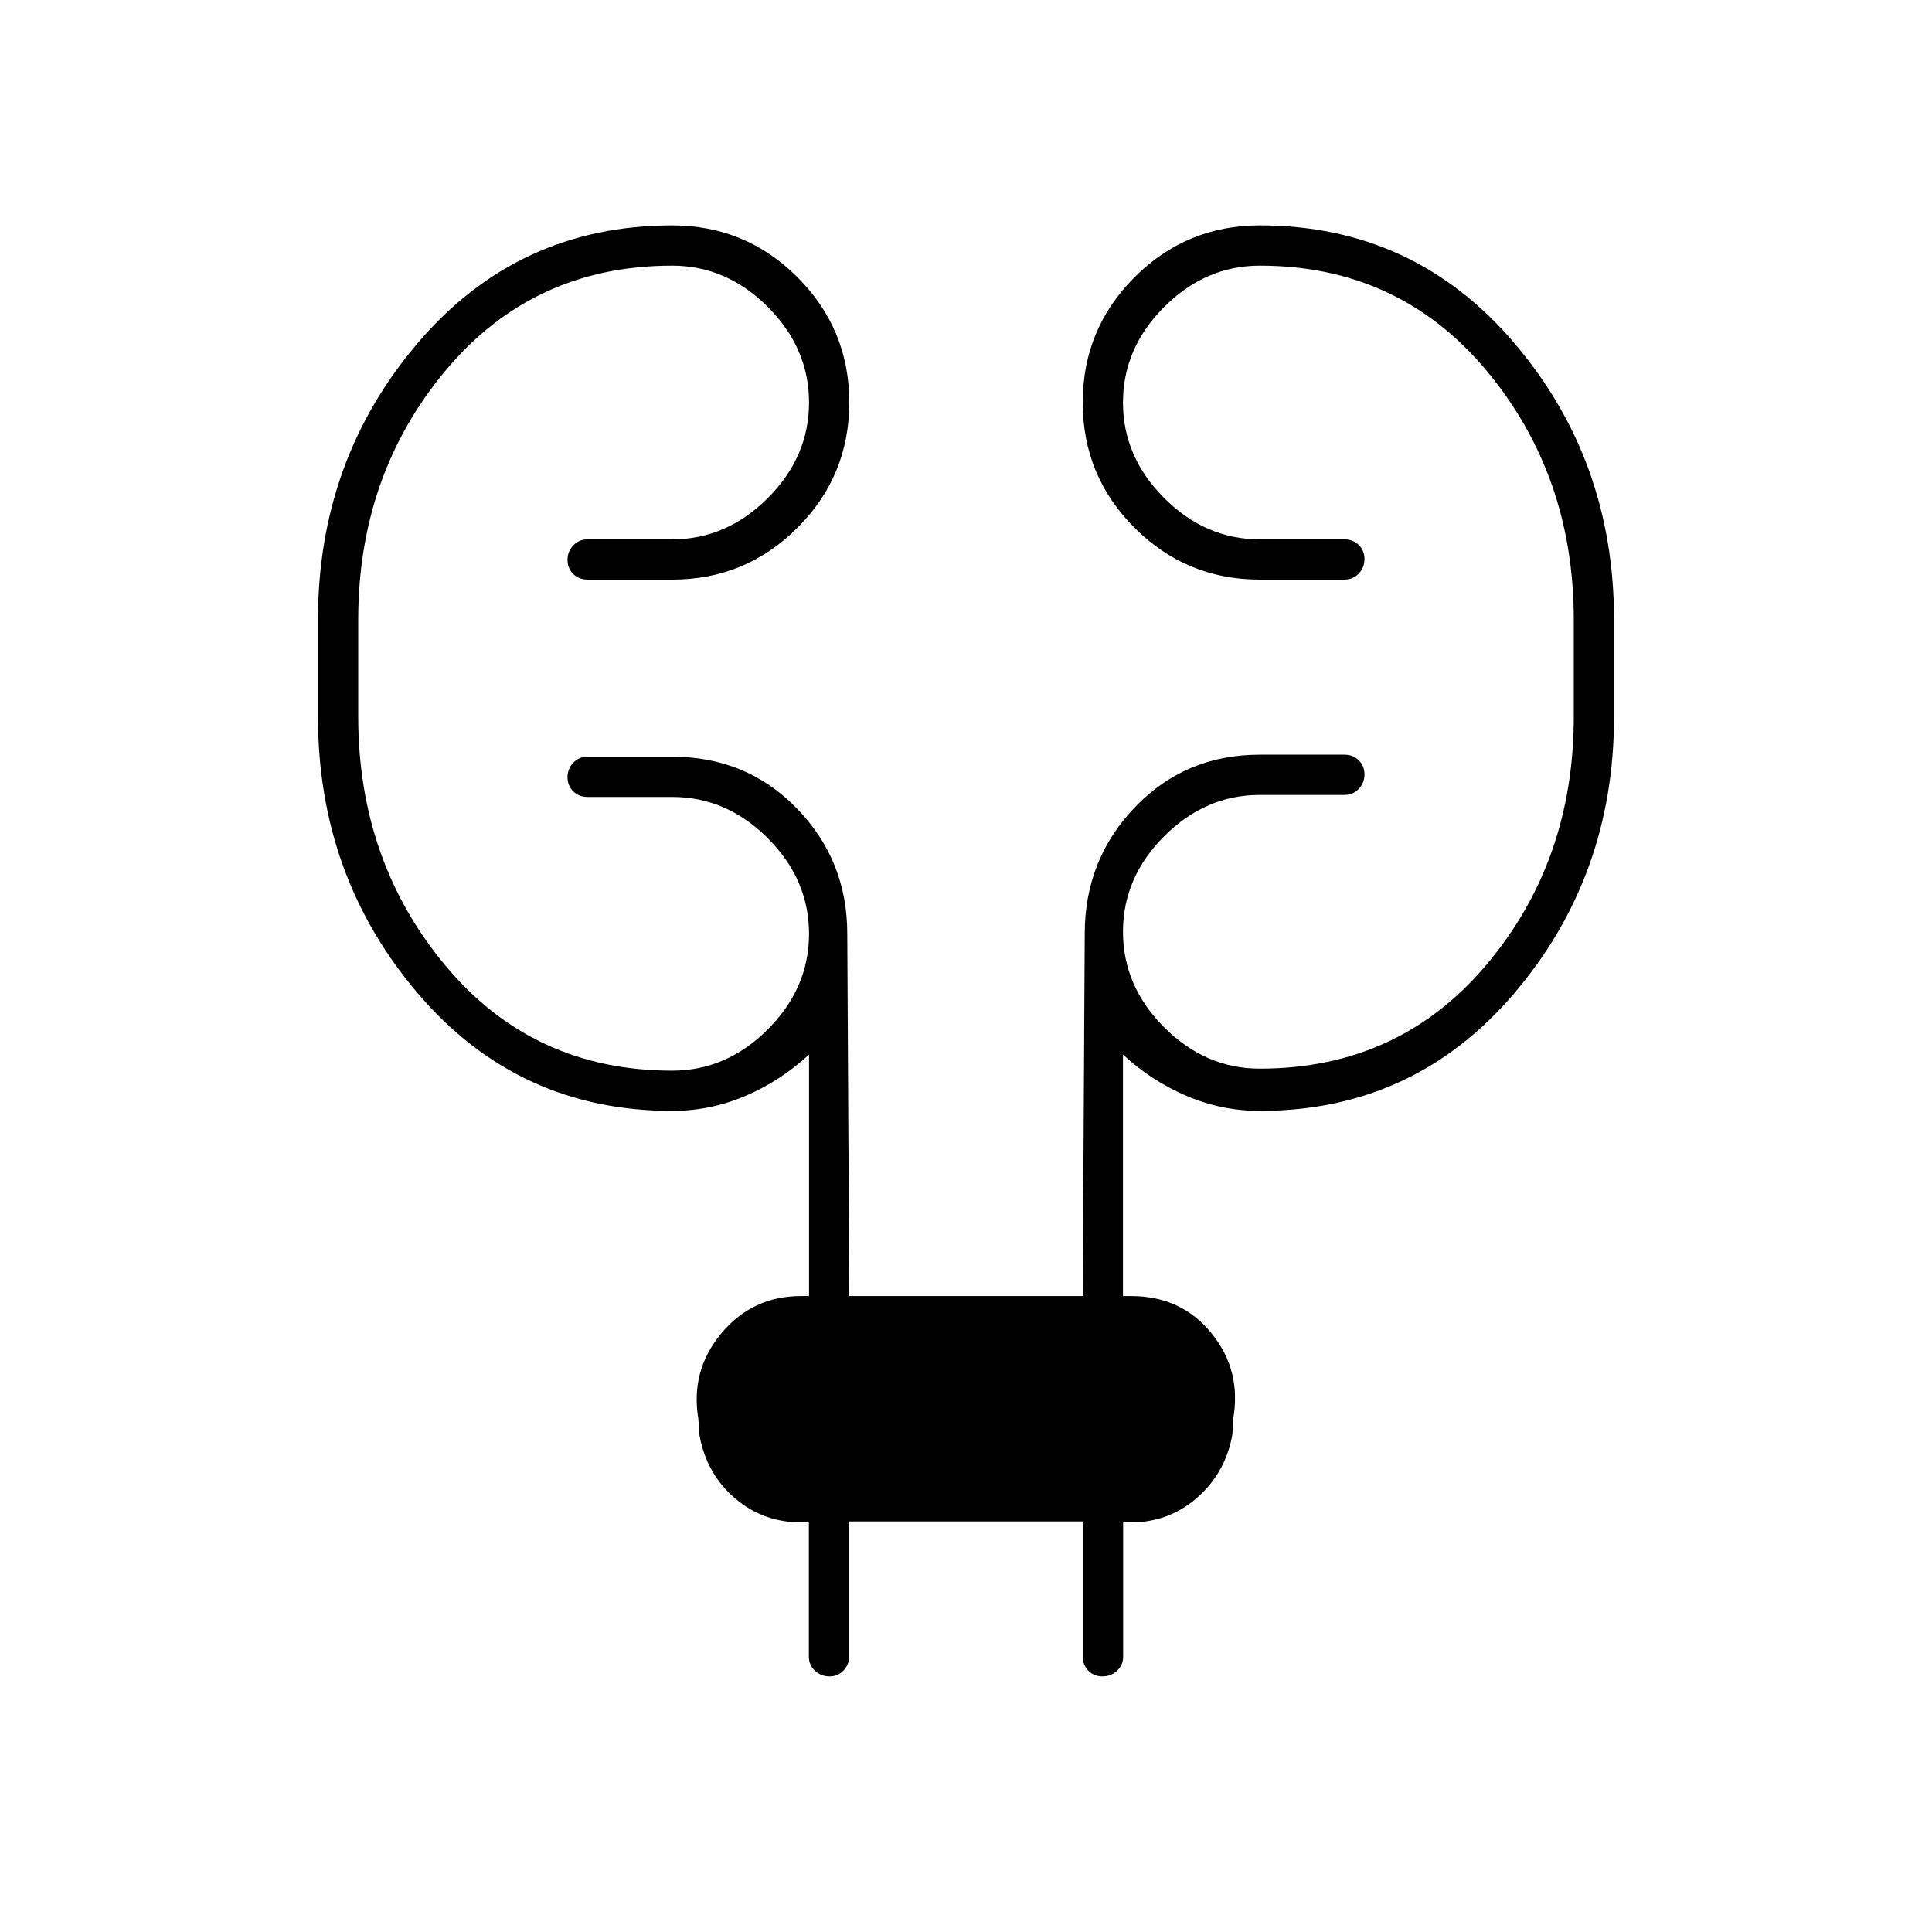 <svg xmlns="http://www.w3.org/2000/svg" height="20" viewBox="0 -960 960 960" width="20"><path d="M422-204v66.789q0 4.211-2.789 7.211-2.79 3-7 3-4.211 0-7.253-2.797-3.041-2.796-3.041-7.017v-66.709h-2Q380-203 365.5-215.262q-14.5-12.263-17.944-31.681L347-255q-4-24 11.459-42.5T398-316h4v-120q-14 13-31.5 20.5T334-408q-76.5 0-126.25-58.25T158-604v-48q0-79.5 49.75-137.75T334-848q36.5 0 62.25 25.75T422-760q0 36.5-25.75 62.25T334-672h-42q-4.3 0-7.15-2.789-2.85-2.79-2.85-7 0-4.211 2.85-7.211t7.15-3h42q27 0 47.5-20.5T402-760q0-27-20.5-47.5T334-828q-69 0-112.5 52T178-652v48q0 72 43.5 124T334-428q27 0 47.5-20.5T402-496q0-27-20.5-47.5T334-564h-42q-4.3 0-7.15-2.789-2.85-2.79-2.85-7 0-4.211 2.85-7.211t7.15-3h42q37 0 62 25.75T421-496l1 180h116l1-180q0-36.917 25-62.958Q589-585 626-585h42q4.3 0 7.15 2.789 2.85 2.79 2.85 7 0 4.211-2.85 7.211t-7.15 3h-42q-27 0-47.5 20.5T558-497q0 27 20.5 47.5T626-429q69 0 112.5-51.5T782-604v-48q0-72-43.5-124T626-828q-27 0-47.5 20.5T558-760q0 27 20.5 47.5T626-692h42q4.3 0 7.15 2.789 2.85 2.79 2.85 7 0 4.211-2.85 7.211t-7.15 3h-42q-36.5 0-62.25-25.75T538-760q0-36.5 25.75-62.25T626-848q76.5 0 126.25 58.25T802-652v48q0 79.5-49.75 137.75T626-408q-19 0-36.5-7.5T558-436v120h4q25 0 40 18.5t10.75 42.619l-.375 7.608Q609-228 594.5-215.5t-34.417 11.977h-2v66.709q0 4.221-3.041 7.017Q552-127 547.789-127q-4.21 0-7-2.85Q538-132.7 538-137v-67H422Z"/></svg>